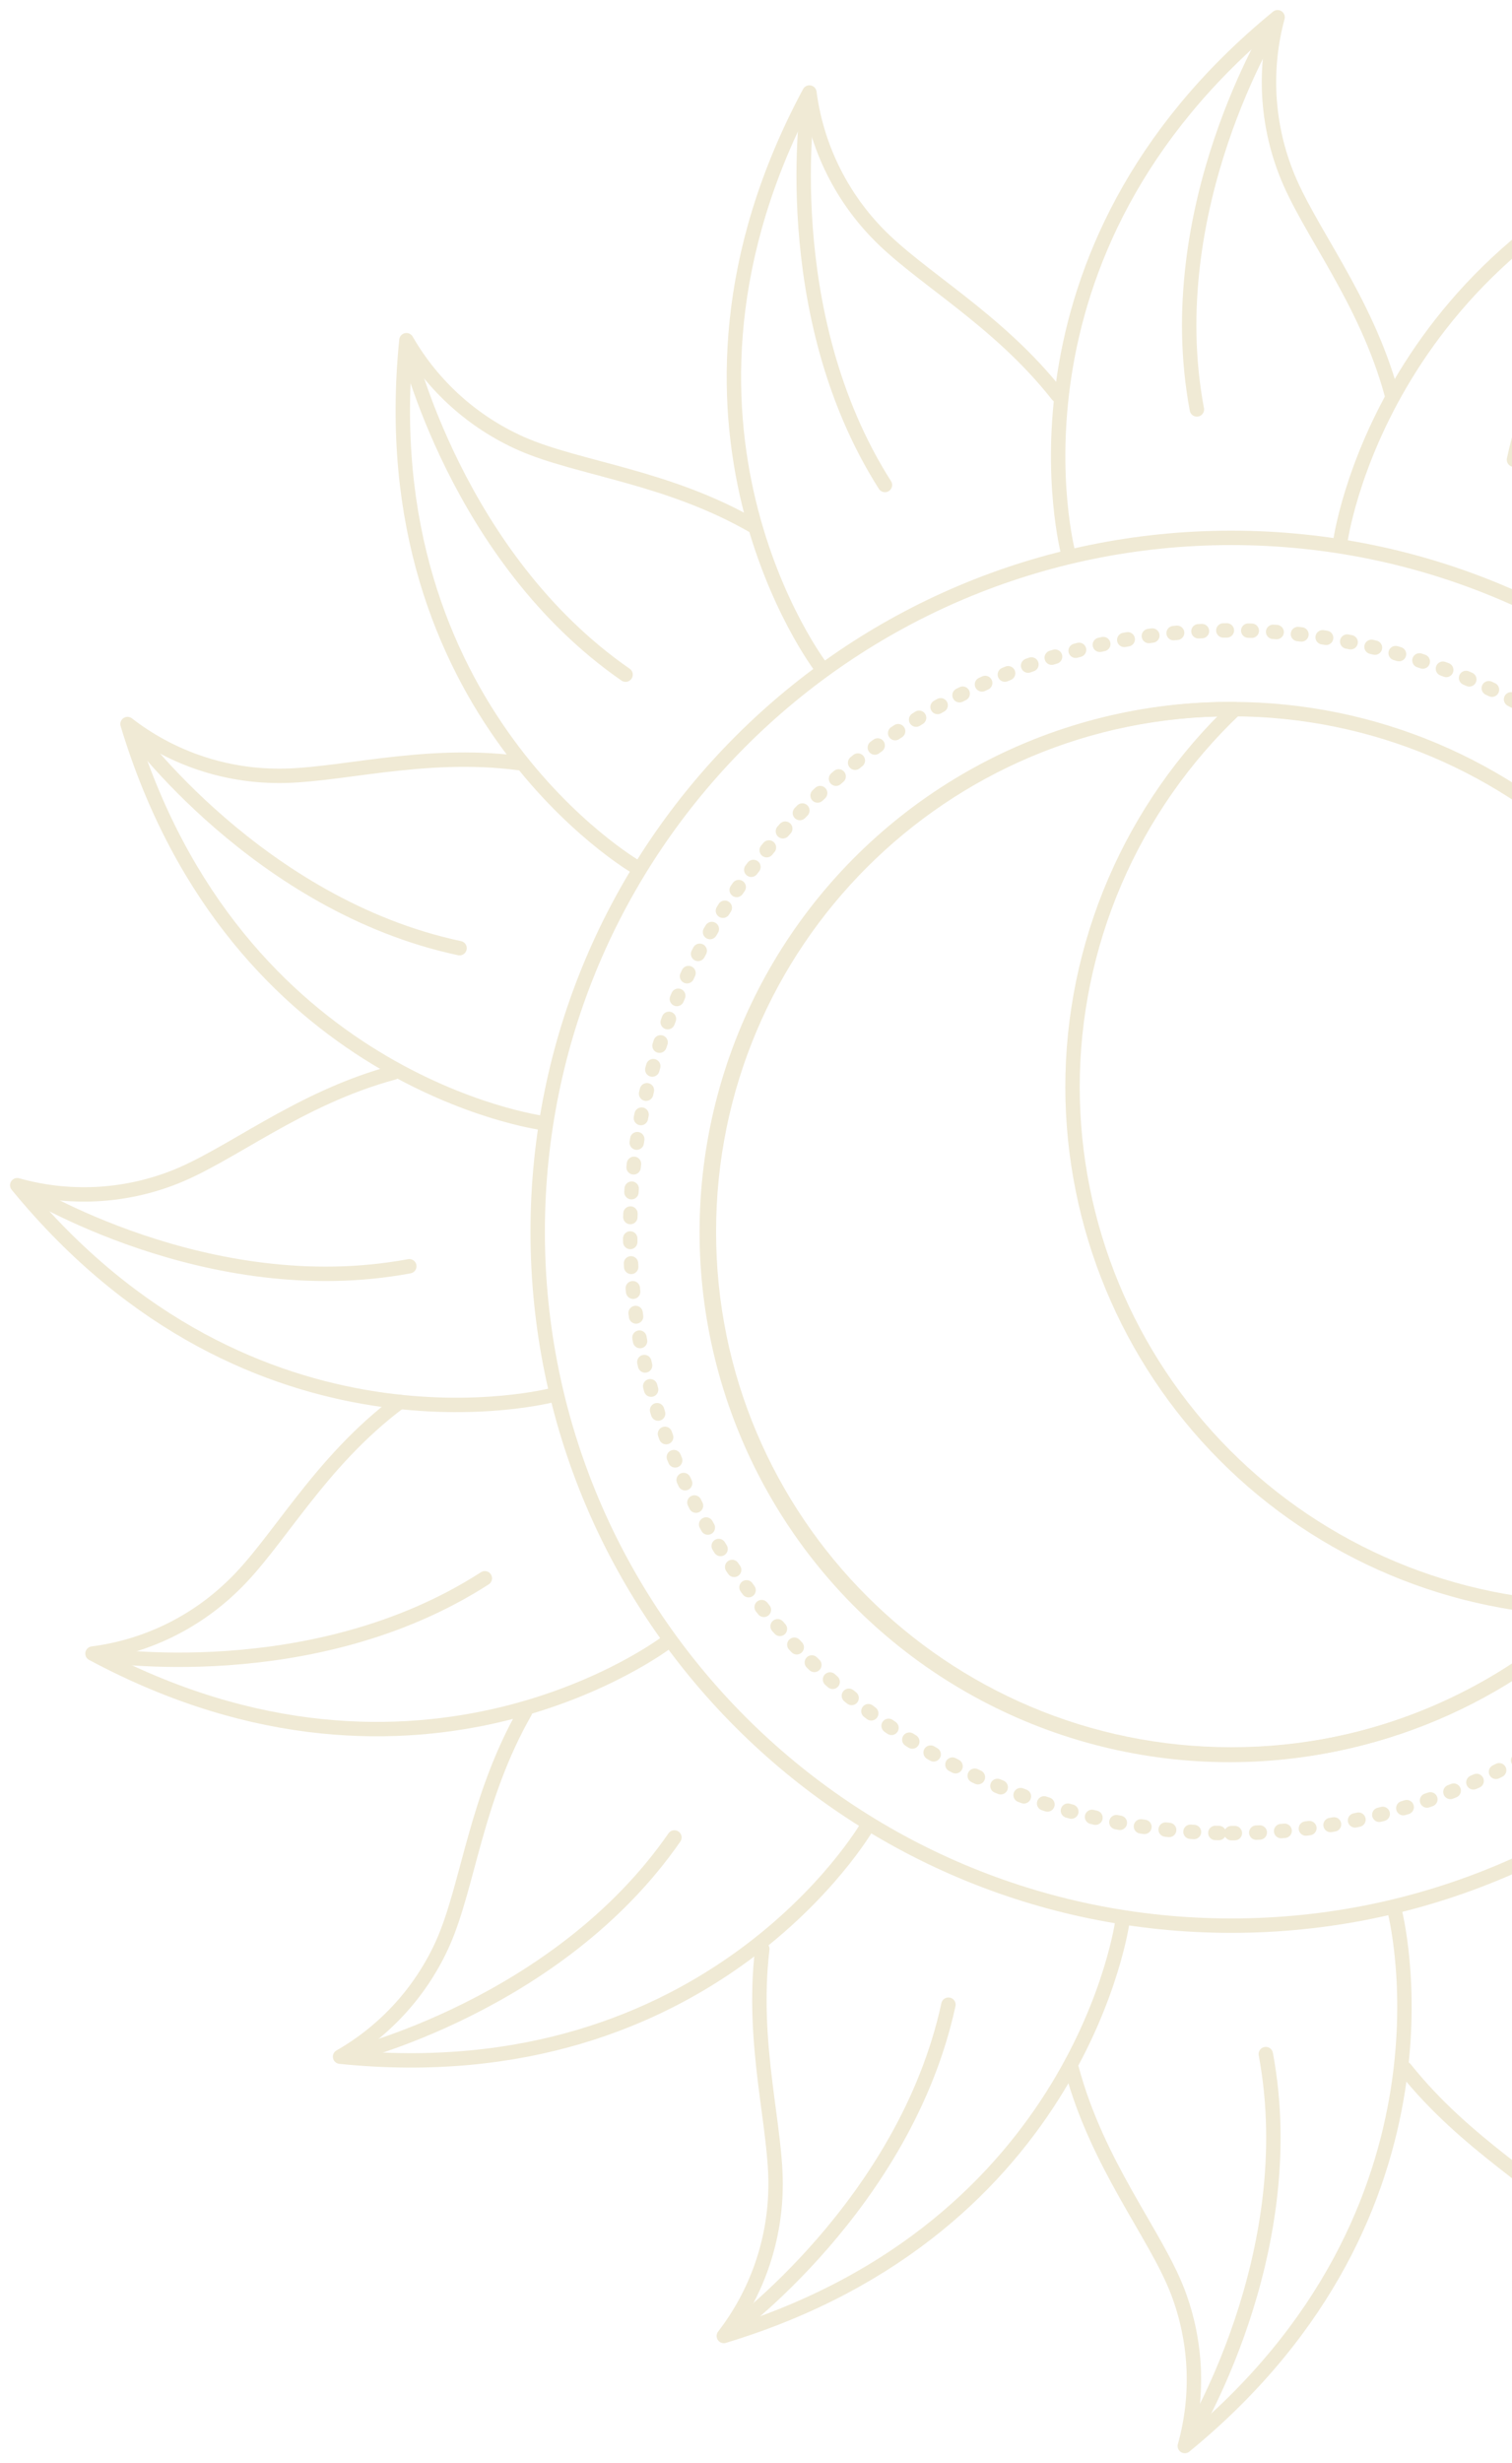 <svg width="210" height="342" viewBox="0 0 210 342" fill="none" xmlns="http://www.w3.org/2000/svg">
<g clip-path="url(#clip0_416_8192)">
<path d="M171.02 243.585C211.096 243.585 243.585 211.096 243.585 171.02C243.585 130.943 211.096 98.455 171.02 98.455C130.943 98.455 98.455 130.943 98.455 171.02C98.455 211.096 130.943 243.585 171.02 243.585Z" stroke="#F0EAD5" stroke-width="2" stroke-linecap="round" stroke-linejoin="round"/>
<path d="M148.96 150.954C148.962 141.128 150.965 131.407 154.847 122.381C158.729 113.355 164.408 105.214 171.539 98.455H171.1C159.207 98.4 147.482 101.268 136.957 106.807C126.431 112.345 117.428 120.385 110.738 130.218C104.047 140.052 99.876 151.378 98.588 163.202C97.301 175.026 98.939 186.985 103.357 198.027C107.774 209.07 114.837 218.858 123.924 226.531C133.011 234.205 143.844 239.528 155.471 242.034C167.098 244.54 179.162 244.151 190.603 240.901C202.044 237.652 212.512 231.642 221.085 223.399C201.937 223.283 183.61 215.603 170.1 202.033C156.59 188.463 148.991 170.102 148.96 150.954Z" stroke="#F0EAD5" stroke-width="2" stroke-linecap="round" stroke-linejoin="round"/>
<path d="M148.36 76.793C148.36 76.793 137.31 35.265 177.442 2.394C175.521 9.514 175.927 17.062 178.599 23.936C181.671 31.914 189.649 41.409 193.28 54.693" stroke="#F0EAD5" stroke-width="2" stroke-linecap="round" stroke-linejoin="round"/>
<path d="M176.924 3.271C176.924 3.271 160.967 28.843 166.233 56.847" stroke="#F0EAD5" stroke-width="2" stroke-linecap="round" stroke-linejoin="round"/>
<path d="M193.679 265.207C193.679 265.207 204.69 306.735 164.558 339.607C166.537 332.531 166.188 325.006 163.56 318.145C160.489 310.166 152.43 300.592 148.84 287.188" stroke="#F0EAD5" stroke-width="2" stroke-linecap="round" stroke-linejoin="round"/>
<path d="M165.076 338.768C165.076 338.768 181.033 313.157 175.807 285.192" stroke="#F0EAD5" stroke-width="2" stroke-linecap="round" stroke-linejoin="round"/>
<path d="M114.013 92.631C114.013 92.631 87.923 58.523 112.417 12.846C113.374 20.133 116.63 26.924 121.712 32.233C127.576 38.417 138.507 44.201 146.884 54.853" stroke="#F0EAD5" stroke-width="2" stroke-linecap="round" stroke-linejoin="round"/>
<path d="M112.258 13.763C112.258 13.763 107.71 43.443 122.909 67.339" stroke="#F0EAD5" stroke-width="2" stroke-linecap="round" stroke-linejoin="round"/>
<path d="M227.987 249.369C227.987 249.369 254.077 283.517 229.583 329.155C228.642 321.863 225.383 315.066 220.288 309.767C214.463 303.583 203.573 297.799 195.155 287.227" stroke="#F0EAD5" stroke-width="2" stroke-linecap="round" stroke-linejoin="round"/>
<path d="M88.362 120.397C88.362 120.397 51.222 98.855 56.448 47.233C60.109 53.592 65.698 58.621 72.405 61.595C80.384 65.105 92.711 66.142 104.718 73.084" stroke="#F0EAD5" stroke-width="2" stroke-linecap="round" stroke-linejoin="round"/>
<path d="M56.567 48.19C56.567 48.19 63.509 77.472 86.886 93.668" stroke="#F0EAD5" stroke-width="2" stroke-linecap="round" stroke-linejoin="round"/>
<path d="M75.277 155.9C75.277 155.9 32.712 150.196 17.712 100.529C23.522 105.035 30.627 107.552 37.977 107.71C46.554 107.949 58.442 104.16 72.165 105.955" stroke="#F0EAD5" stroke-width="2" stroke-linecap="round" stroke-linejoin="round"/>
<path d="M18.27 101.367C18.27 101.367 35.903 125.702 63.828 131.646" stroke="#F0EAD5" stroke-width="2" stroke-linecap="round" stroke-linejoin="round"/>
<path d="M76.793 193.679C76.793 193.679 35.265 204.689 2.394 164.557C9.494 166.551 17.049 166.202 23.936 163.56C31.914 160.528 41.369 152.509 54.653 148.919" stroke="#F0EAD5" stroke-width="2" stroke-linecap="round" stroke-linejoin="round"/>
<path d="M3.271 165.076C3.271 165.076 28.843 181.033 56.847 175.807" stroke="#F0EAD5" stroke-width="2" stroke-linecap="round" stroke-linejoin="round"/>
<path d="M92.631 227.987C92.631 227.987 58.523 254.077 12.846 229.583C20.139 228.647 26.937 225.388 32.233 220.288C38.537 214.344 44.201 203.094 55.531 194.637" stroke="#F0EAD5" stroke-width="2" stroke-linecap="round" stroke-linejoin="round"/>
<path d="M13.763 229.742C13.763 229.742 43.443 234.529 67.339 219.131" stroke="#F0EAD5" stroke-width="2" stroke-linecap="round" stroke-linejoin="round"/>
<path d="M120.397 253.638C120.397 253.638 98.855 290.818 47.233 285.552C53.604 281.906 58.638 276.313 61.595 269.595C65.065 261.616 66.103 249.648 72.924 237.681" stroke="#F0EAD5" stroke-width="2" stroke-linecap="round" stroke-linejoin="round"/>
<path d="M48.19 285.432C48.19 285.432 77.472 278.49 93.668 255.113" stroke="#F0EAD5" stroke-width="2" stroke-linecap="round" stroke-linejoin="round"/>
<path d="M155.9 266.723C155.9 266.723 150.196 309.288 100.529 324.328C105.03 318.5 107.547 311.384 107.71 304.022C107.949 295.605 104.279 284.076 105.875 270.592" stroke="#F0EAD5" stroke-width="2" stroke-linecap="round" stroke-linejoin="round"/>
<path d="M101.367 323.729C101.367 323.729 125.702 306.096 131.726 278.331" stroke="#F0EAD5" stroke-width="2" stroke-linecap="round" stroke-linejoin="round"/>
<path d="M186.14 75.277C186.14 75.277 191.804 32.712 241.471 17.712C236.979 23.527 234.476 30.631 234.33 37.977C234.091 46.514 237.841 58.243 236.125 71.846" stroke="#F0EAD5" stroke-width="2" stroke-linecap="round" stroke-linejoin="round"/>
<path d="M240.673 18.27C240.673 18.27 216.298 35.903 210.274 63.828" stroke="#F0EAD5" stroke-width="2" stroke-linecap="round" stroke-linejoin="round"/>
<path d="M171.02 267.36C224.227 267.36 267.36 224.227 267.36 171.02C267.36 117.812 224.227 74.679 171.02 74.679C117.812 74.679 74.679 117.812 74.679 171.02C74.679 224.227 117.812 267.36 171.02 267.36Z" stroke="#F0EAD5" stroke-width="2" stroke-linecap="round" stroke-linejoin="round"/>
<path d="M171.02 254.515C217.133 254.515 254.515 217.133 254.515 171.02C254.515 124.907 217.133 87.524 171.02 87.524C124.907 87.524 87.524 124.907 87.524 171.02C87.524 217.133 124.907 254.515 171.02 254.515Z" stroke="#F0EAD5" stroke-width="2" stroke-linecap="round" stroke-linejoin="round" stroke-dasharray="0.49 2.97"/>
</g>
<defs>
<clipPath id="clip0_416_8192">
<rect width="210" height="342" fill="white"/>
</clipPath>
</defs>
</svg>
